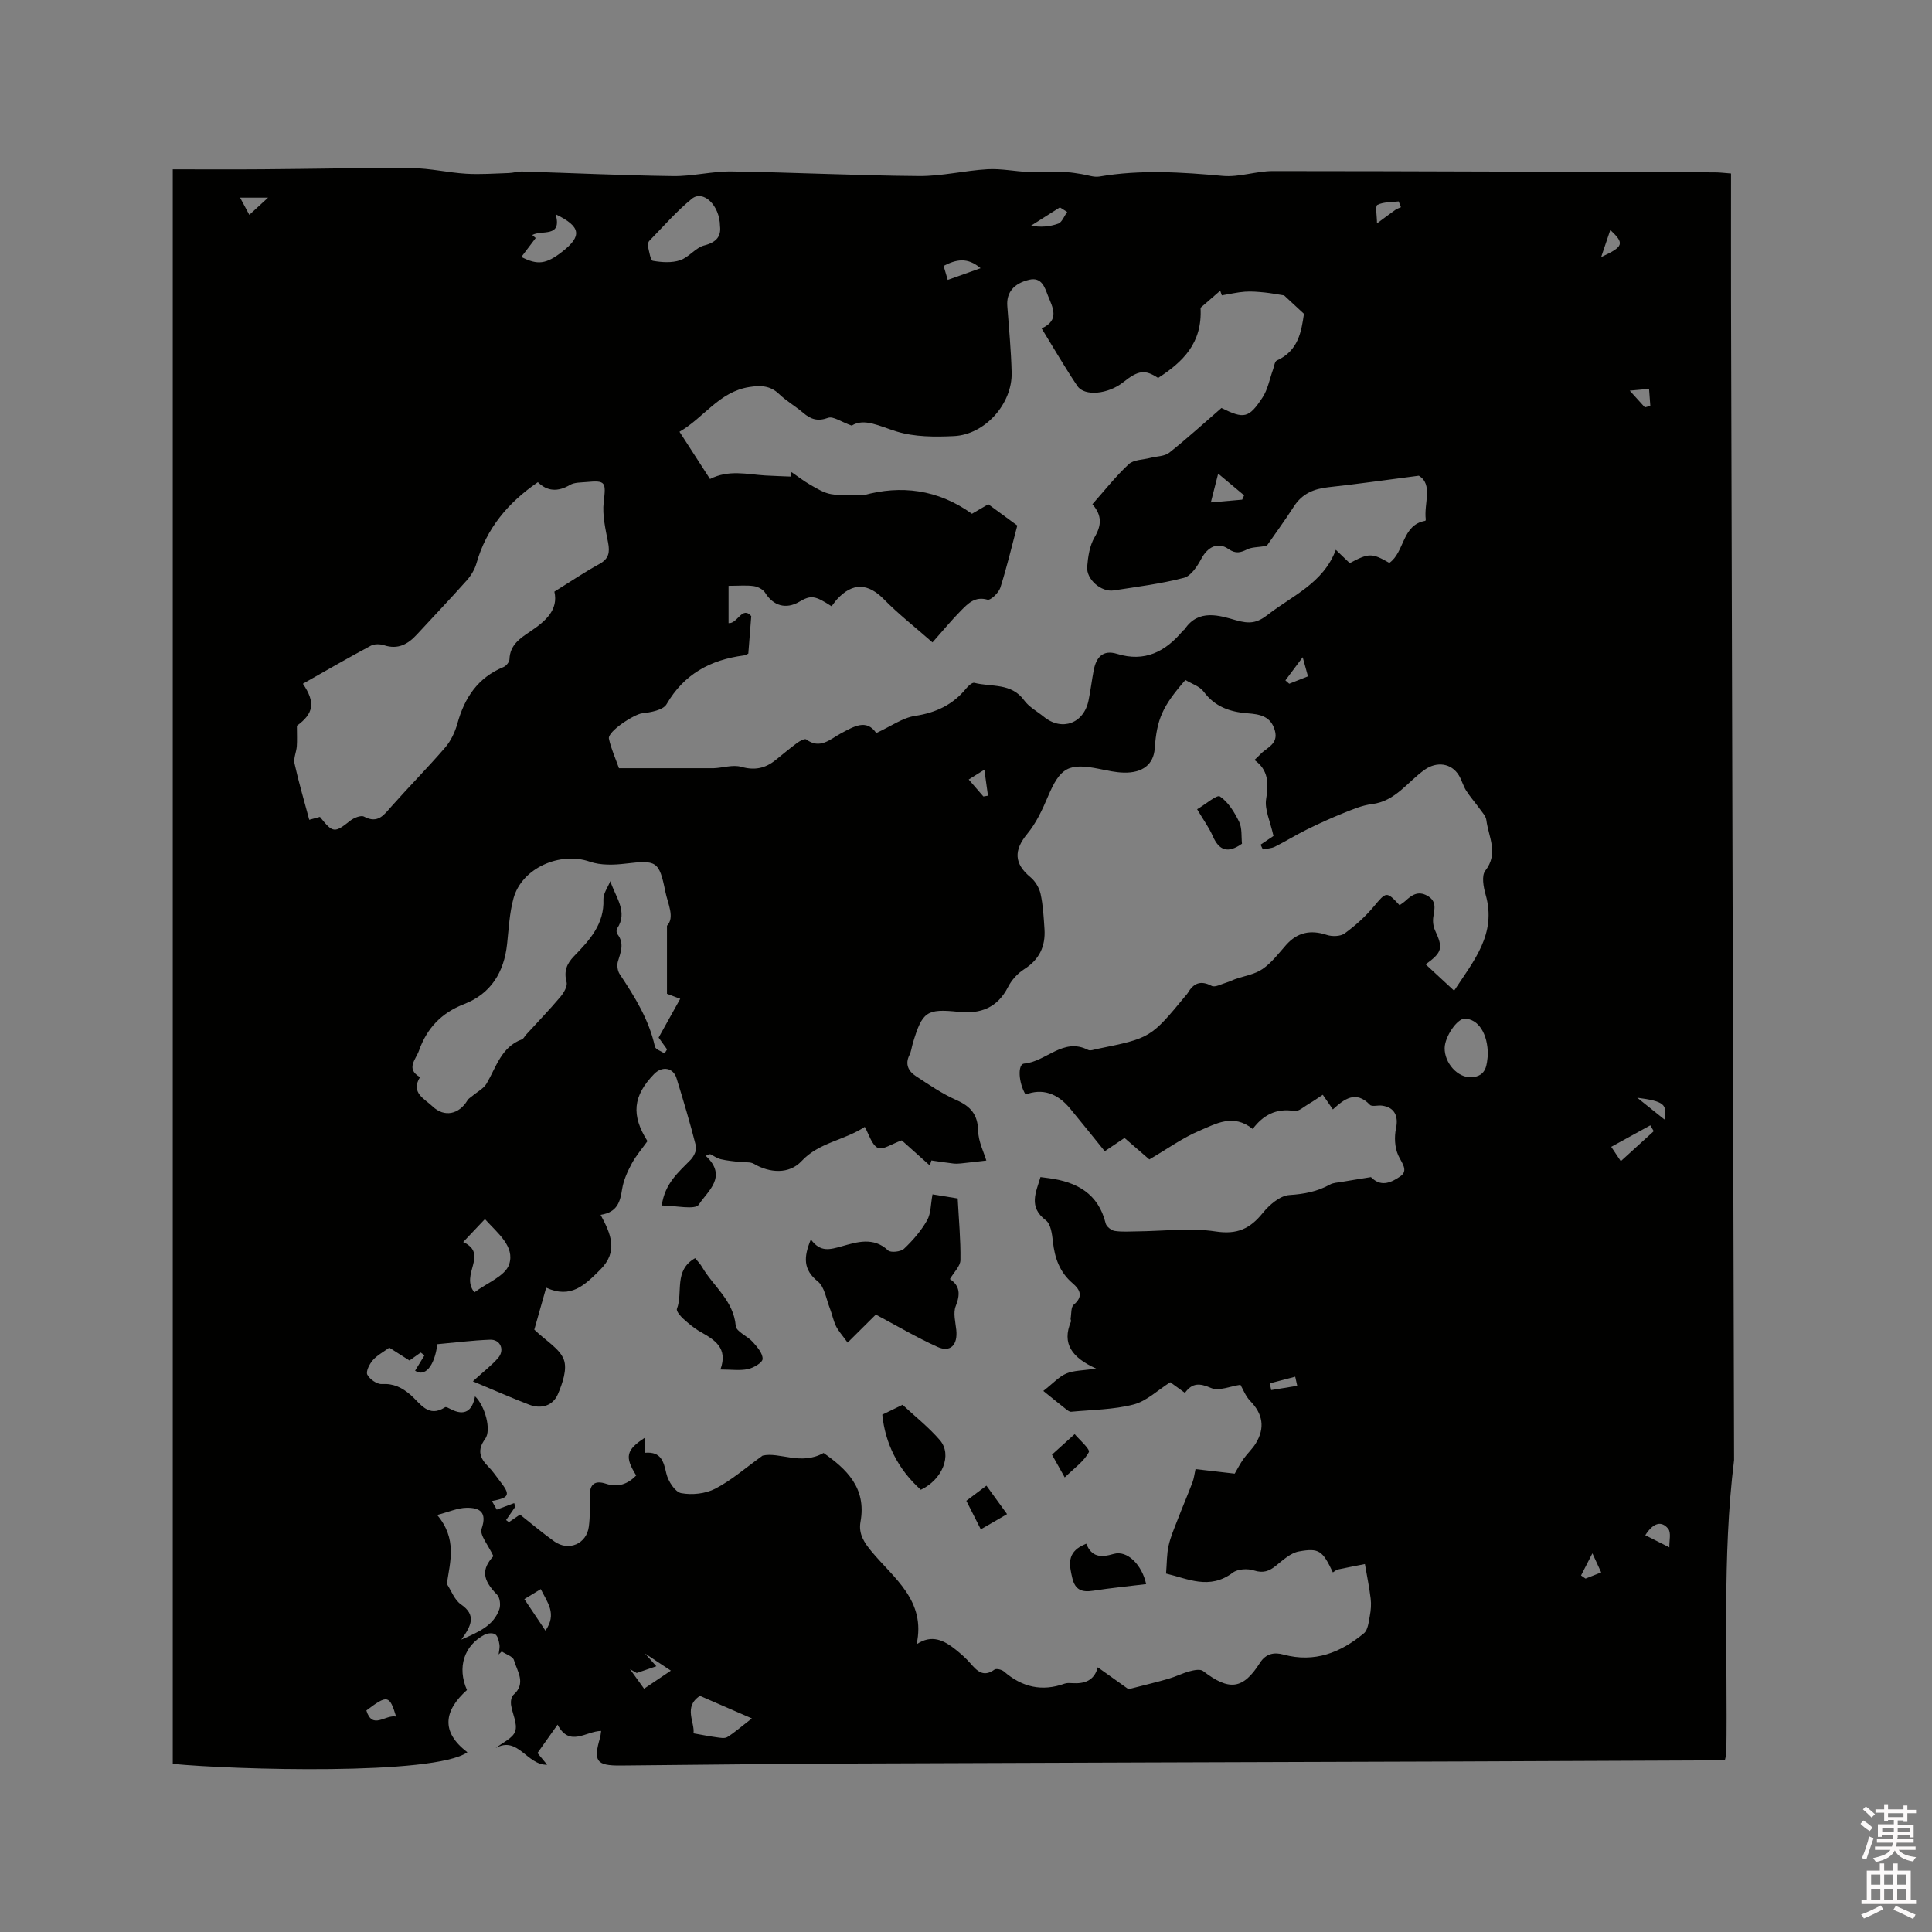 <svg enable-background="new 0 0 400 400" viewBox="0 0 400 400" xmlns="http://www.w3.org/2000/svg"><rect x="0" y="0" width="400" height="400" fill="#808080" stroke="none"/><path d="m385.2 377.6.6-.7c.6.4 1.3.9 1.9 1.5l-.6.7c-.8-.5-1.4-1-1.9-1.5zm.3 7.1c.6-1.4 1.1-2.9 1.5-4.5.3.1.6.3.9.4-.5 1.4-1 2.9-1.5 4.4zm.2-10.1.6-.6c.7.5 1.3 1.1 1.9 1.6l-.7.7c-.6-.6-1.2-1.2-1.8-1.7zm8.4-.8h.8v.9h1.8v.7h-1.8v1.8h-.8v-.3h-1.2v.9h3.3v2.6h-.8v-.4h-2.5c0 .3 0 .6-.1.8h3.4v.7h-3.5c0 .3-.1.6-.1.8h4v.7h-3.5c.7.9 1.9 1.3 3.6 1.5-.2.2-.4.5-.6.9-1.9-.3-3.2-1.1-3.8-2.3-.5 1.1-1.8 2-3.9 2.4-.2-.3-.4-.5-.6-.8 1.9-.4 3.1-.9 3.6-1.7h-3.2v-.7h3.5c.1-.2.1-.5.2-.8h-3.3v-.7h3.4c0-.2 0-.5 0-.8h-2.4v.3h-.8v-2.6h3.3v-.9h-1.2v.3h-.8v-1.8h-1.8v-.7h1.8v-.9h.8v.9h3.2zm-4.4 5.5h2.4c0-.3 0-.6 0-.9h-2.4zm1.2-3.1h3.2v-.8h-3.2zm4.4 2.2h-2.4v.9h2.5v-.9z" fill="#fcfafa"/><path d="m389.2 385.8h.9v1.5h1.9v-1.5h.9v1.5h2.7v6h1.1v.9h-11.3v-.9h1.1v-6h2.7zm.2 8.7.5.8c-1.2.6-2.5 1.3-4 1.9-.2-.3-.3-.6-.6-.8 1.6-.6 3-1.3 4.1-1.9zm-2-4.3h1.9v-2.1h-1.9zm0 3.1h1.9v-2.2h-1.9zm2.7-3.1h1.9v-2.1h-1.9zm0 3.1h1.9v-2.2h-1.9zm2.4 1.3c1.4.6 2.7 1.2 4.1 1.8l-.5.9c-1.5-.7-2.8-1.4-4.1-1.9zm2.2-6.5h-1.9v2.1h1.9zm-1.9 5.2h1.9v-2.2h-1.9z" fill="#fcfafa"/><g fill="#010100"><path d="m357.14 364.32c-.99.05-1.92.14-2.85.15-17.28.08-34.56.16-51.84.22-43.05.15-86.09.26-129.14.44-14.94.06-29.89.28-44.83.4-5.04.04-5.68-.9-4.22-5.85.08-.28.09-.59.2-1.31-3.16.04-6.53 3.46-9.02-1.3-1.66 2.34-2.86 4.04-4.16 5.87.62.76 1.2 1.46 2 2.43-4.19.12-6.05-6.07-10.67-3.44 1.42-1.14 3.58-2.04 4.06-3.49.52-1.57-.61-3.64-.87-5.51-.09-.66.06-1.64.49-2.02 2.72-2.38.79-4.86.12-7.19-.22-.78-1.65-1.21-2.53-1.8-.22.2-.43.41-.65.62.07-.7.28-1.42.17-2.08-.12-.75-.33-1.72-.86-2.09-.5-.34-1.58-.25-2.19.06-4.28 2.25-5.74 6.8-3.67 11.47-4.69 4.2-5.54 8.63.09 12.88-6.83 4.86-48.42 3.63-61 2.41 0-109.79 0-219.59 0-330.13 6.24 0 12.45.04 18.66-.01 10.28-.07 20.56-.32 30.84-.24 3.75.03 7.48.93 11.23 1.16 2.92.18 5.87-.05 8.81-.14.95-.03 1.89-.34 2.83-.32 10.4.32 20.79.81 31.19.95 4.06.06 8.13-1.02 12.19-.96 12.91.19 25.82.85 38.74.95 4.73.04 9.45-1.14 14.2-1.41 2.81-.16 5.66.45 8.49.57 2.63.11 5.28-.01 7.91.05 1.01.02 2.03.24 3.04.38 1.24.18 2.54.71 3.72.51 8.52-1.46 17-.91 25.54-.13 3.4.31 6.91-1 10.37-1 30.53.01 61.07.16 91.6.27.93 0 1.86.13 3.26.23 0 9.08-.02 17.96 0 26.85.21 79.84.42 159.68.63 239.52-2.5 20.17-1.3 40.44-1.6 60.66-.01.4-.16.8-.28 1.37zm-220.13-114.74c.64-4.59 3.48-6.89 5.98-9.46.67-.69 1.31-2.02 1.1-2.84-1.19-4.72-2.59-9.39-4.02-14.04-.68-2.22-2.98-2.59-4.65-.87-4.38 4.53-4.78 8.49-1.37 13.89-1.09 1.53-2.36 2.99-3.26 4.66-.88 1.64-1.69 3.43-1.98 5.24-.41 2.56-.9 4.8-4.46 5.36 2.14 3.96 3.71 7.6-.09 11.37-3.17 3.15-6.04 6.07-11.18 3.71-.96 3.41-1.81 6.41-2.46 8.69 2.47 2.37 5.25 3.92 6.11 6.2.75 1.98-.28 4.94-1.23 7.17-1.02 2.38-3.43 3.12-5.92 2.17-3.67-1.4-7.26-3-11.68-4.84 2.31-2.11 3.93-3.33 5.23-4.84 1.43-1.66.46-3.87-1.68-3.78-3.67.14-7.32.61-10.9.93-.6 4.68-2.64 6.84-4.61 5.49.65-1.07 1.3-2.13 1.95-3.19-.26-.19-.53-.38-.79-.57-.8.57-1.59 1.14-2.32 1.65-1.53-.98-2.85-1.82-4.18-2.66-1.26.92-2.54 1.59-3.42 2.6-.69.8-1.47 2.34-1.13 2.99.5.95 1.99 2 3 1.94 2.45-.14 4.19.73 5.97 2.26 1.98 1.71 3.63 4.82 7.13 2.55.21-.14.79.2 1.16.39 2.88 1.48 4.48.39 5.04-2.66 2.07 1.97 3.44 7 2.1 8.82-1.71 2.32-1.11 3.99.68 5.77.89.89 1.6 1.98 2.38 2.98 2.22 2.84 2.01 3.41-1.66 4.11.42.75.81 1.43 1 1.78 1.37-.51 2.49-.93 3.61-1.35.08.25.16.5.23.75-.64.92-1.27 1.84-1.91 2.76.19.15.39.29.58.44.75-.51 1.5-1.03 2.3-1.57 2.44 1.92 4.7 3.85 7.11 5.56 2.96 2.1 6.68.51 7.14-3.07.27-2.09.24-4.23.2-6.35-.04-2.46 1.06-3.28 3.35-2.53 2.5.82 4.51.08 6.26-1.71-2.42-3.88-2.12-5.27 1.85-7.85v3.15c3.31-.27 3.81 1.77 4.39 4.29.36 1.58 1.8 3.83 3.08 4.07 2.25.42 5.04.12 7.06-.93 3.34-1.73 6.24-4.29 9.79-6.84 3.46-.83 7.93 2.1 12.62-.55 4.67 3.27 8.93 7.19 7.65 14.23-.46 2.53.76 4.33 2.34 6.23 4.6 5.52 11.25 10.12 9.27 19.16 3.13-2.14 5.69-.83 8.1 1.1 1.07.86 2.12 1.78 3.02 2.81 1.4 1.61 2.7 2.99 5.01 1.32.37-.27 1.5 0 1.95.39 3.73 3.24 7.86 4.22 12.57 2.52.48-.17 1.05-.13 1.58-.1 2.51.16 4.55-.49 5.28-3.28 2.6 1.85 4.99 3.55 6.36 4.53 3.45-.89 5.89-1.46 8.29-2.16 1.49-.43 2.89-1.15 4.38-1.55.88-.24 2.18-.5 2.76-.06 5.41 4.16 8.27 3.86 11.78-1.67 1.26-1.99 3.01-2.24 4.87-1.73 6.44 1.75 11.84-.4 16.67-4.41.84-.7.98-2.36 1.22-3.61.22-1.17.32-2.41.17-3.59-.29-2.39-.78-4.76-1.19-7.13-1.86.37-3.72.72-5.58 1.12-.37.08-.7.4-1.05.61-2.13-4.48-2.82-5.11-7.05-4.34-1.69.31-3.26 1.76-4.7 2.92-1.43 1.17-2.67 1.63-4.6 1.01-1.31-.42-3.34-.32-4.37.46-4.84 3.65-9.36 1.23-13.82.19.18-2.24.14-4.04.52-5.75.4-1.82 1.16-3.57 1.84-5.32 1-2.6 2.1-5.17 3.09-7.77.32-.83.42-1.75.65-2.79 2.9.34 5.48.63 8.11.94.51-.87 1.09-2 1.8-3.02.79-1.12 1.84-2.07 2.55-3.22 1.99-3.24 1.47-6.14-1.14-8.81-.97-1-1.49-2.44-2.02-3.34-2.05.28-4.47 1.37-6.11.65-2.38-1.04-3.89-1.05-5.38 1.02-1.15-.83-2.17-1.57-3.04-2.2-2.61 1.65-4.9 3.91-7.6 4.61-4.16 1.07-8.6 1.09-12.92 1.5-.34.03-.77-.3-1.08-.55-1.49-1.17-2.95-2.36-4.68-3.76 2.08-1.63 3.27-2.98 4.77-3.61 1.52-.65 3.34-.59 6.16-1.02-5.01-2.27-7.14-5.16-5.21-9.74.07-.17-.1-.42-.07-.62.18-.98.05-2.37.64-2.86 2.08-1.73 1.27-3.17-.22-4.44-2.7-2.3-3.72-5.25-4.09-8.65-.17-1.53-.43-3.61-1.45-4.38-3.69-2.79-2.04-5.81-1.12-8.96.7.09 1.23.16 1.75.23 5.78.78 10.23 3.18 11.75 9.37.16.65 1.16 1.44 1.87 1.55 1.55.24 3.17.1 4.76.09 5.39-.05 10.87-.78 16.13.02 4.47.68 7.12-.56 9.76-3.82 1.36-1.69 3.57-3.59 5.5-3.72 3.06-.2 5.78-.71 8.43-2.18.69-.38 1.59-.4 2.4-.54 1.79-.31 3.59-.59 6.06-.99-.39-.31-.04-.07.26.22 2.05 1.94 4.23.71 5.8-.36 1.8-1.21.32-2.79-.4-4.38-.73-1.62-.84-3.79-.46-5.56.54-2.57-.3-4.41-2.95-4.73-.83-.1-2.04.27-2.45-.16-2.93-3.05-5.29-1.22-7.67.95-.71-1.03-1.29-1.87-2.09-3.03-1.02.67-1.92 1.31-2.87 1.86-.99.57-2.12 1.65-3.01 1.5-3.77-.64-6.51.88-8.63 3.72-4.02-3.26-7.65-1.06-11 .35-3.51 1.48-6.68 3.78-10.4 5.96-1.36-1.18-3.25-2.82-5.14-4.45-1.48 1-2.76 1.86-4.09 2.75-2.5-3.08-4.81-5.98-7.17-8.83-2.68-3.25-5.81-4.21-9.23-2.91-1.48-2.47-1.67-6.3-.29-6.41 4.55-.37 8.06-5.48 13.24-2.83.47.24 1.24-.08 1.86-.2 11.09-2.26 11.09-2.26 18.36-11.06.14-.16.29-.32.4-.5 1.19-2.02 2.62-2.72 4.95-1.5.72.38 2.07-.4 3.12-.7.58-.17 1.13-.47 1.7-.67 1.93-.68 4.1-1 5.73-2.12 1.88-1.29 3.33-3.23 4.87-4.97 2.33-2.62 5.06-3.2 8.42-2.09 1.11.37 2.83.33 3.7-.3 2.2-1.6 4.28-3.47 6.02-5.55 2.6-3.11 2.64-3.24 5.36-.29.4-.3.84-.57 1.22-.91 1.3-1.21 2.6-2.12 4.5-1.07 1.99 1.11 1.53 2.7 1.26 4.42-.14.89-.01 1.95.36 2.76 1.69 3.65 1.53 4.52-1.94 7.04 1.87 1.73 3.69 3.41 5.89 5.45 4.1-6.24 8.85-11.78 6.52-19.89-.45-1.57-.87-3.91-.07-4.94 2.82-3.61.66-7.03.22-10.5-.1-.81-.84-1.58-1.36-2.31-.92-1.28-1.98-2.47-2.82-3.79-.62-.97-.9-2.15-1.5-3.14-1.55-2.56-4.57-2.92-7.02-1.22-3.58 2.49-6.07 6.56-10.98 7.16-2.04.25-4.04 1.11-5.98 1.89-2.55 1.02-5.05 2.17-7.51 3.38-2.24 1.11-4.37 2.43-6.6 3.55-.74.37-1.66.38-2.5.56-.16-.33-.31-.65-.47-.98 1.12-.75 2.23-1.51 2.67-1.8-.67-3.04-1.87-5.47-1.52-7.65.54-3.29.48-6.01-2.42-8.09.56-.53.89-.81 1.17-1.12 1.32-1.46 3.85-2.1 3.06-4.97-.83-3.01-3.16-3.38-5.67-3.57-3.61-.28-6.74-1.34-9.05-4.46-.85-1.15-2.55-1.67-3.8-2.44-4.76 5.45-5.92 8.09-6.36 14.2-.23 3.25-2.49 5.09-6.43 4.98-1.68-.04-3.36-.43-5.01-.76-6.42-1.3-8.12-.29-10.68 5.75-1.14 2.69-2.42 5.46-4.26 7.68-2.82 3.41-2.76 6.16.67 9 .99.82 1.82 2.21 2.09 3.47.51 2.37.64 4.83.8 7.26.23 3.56-1.06 6.31-4.2 8.3-1.36.86-2.6 2.23-3.33 3.66-2.2 4.32-5.68 5.65-10.25 5.17-6.63-.7-7.52-.05-9.48 6.5-.24.81-.33 1.7-.7 2.44-.97 1.92-.19 3.37 1.32 4.36 2.73 1.79 5.46 3.67 8.43 4.98s4.4 3.02 4.48 6.39c.05 2.22 1.19 4.42 1.69 6.12-1.13.13-3.22.38-5.32.6-.51.05-1.03.07-1.53.01-1.51-.18-3.02-.41-4.53-.63-.1.35-.21.7-.31 1.05-2.1-1.88-4.21-3.77-5.82-5.21-2.02.7-3.95 2.06-4.95 1.56-1.28-.65-1.82-2.78-2.71-4.35-4.3 2.82-9.48 3.21-13.08 7.08-2.57 2.76-6.61 2.49-9.91.55-.75-.44-1.87-.23-2.82-.35-1.33-.17-2.67-.27-3.97-.58-.78-.18-1.49-.7-2.23-1.06-.31.11-.62.23-.93.34 4.68 4.33.34 7.36-1.41 10.1-.75 1.17-4.91.19-7.68.19zm44.41-97.81c3.1-1.43 5.46-3.16 8.02-3.55 4.35-.66 7.85-2.31 10.61-5.7.42-.52 1.24-1.26 1.68-1.15 3.51.91 7.63-.05 10.29 3.6 1.02 1.41 2.73 2.32 4.13 3.46 3.73 3.01 8.24 1.36 9.22-3.41.43-2.07.67-4.18 1.07-6.25.51-2.65 1.87-4.31 4.83-3.4 5.73 1.77 10-.44 13.59-4.73.13-.16.35-.26.46-.43 2.85-4.2 7.19-2.77 10.53-1.81 2.87.82 4.4.61 6.65-1.14 5.11-3.98 11.46-6.5 14.07-13.43 1.27 1.22 2.09 2 2.88 2.76 3.95-2.11 4.6-2.12 8.2-.05 3.2-2.25 2.58-7.87 7.43-8.71.05-.01.12-.19.11-.29-.42-3.33 1.56-7.26-1.44-9.05-6.84.88-12.76 1.74-18.7 2.38-3.04.33-5.46 1.33-7.17 4-1.94 3.01-4.06 5.9-5.62 8.15-1.86.3-3.06.24-4 .7-1.41.69-2.4 1-3.94-.07-2.21-1.53-4.3-.38-5.58 2-.84 1.57-2.15 3.6-3.62 3.98-4.75 1.24-9.67 1.85-14.54 2.61-2.58.4-5.71-2.29-5.49-4.92.17-2.07.51-4.35 1.53-6.09 1.44-2.45 1.59-4.49-.45-6.84 2.53-2.84 4.82-5.78 7.52-8.28 1.02-.95 2.97-.91 4.49-1.31 1.32-.35 2.94-.3 3.91-1.08 3.73-2.96 7.25-6.18 10.8-9.25 4.66 2.3 5.65 2.16 8.49-2.15 1.11-1.69 1.48-3.86 2.19-5.82.24-.64.33-1.66.78-1.86 4.48-2 5.09-6.03 5.62-9.67-1.6-1.48-2.9-2.69-4.11-3.81-1.32-.2-2.67-.47-4.04-.61-1.35-.13-2.73-.26-4.07-.16-1.6.12-3.19.5-4.78.76-.11-.32-.23-.64-.34-.96-1.51 1.31-3.01 2.61-4.07 3.53.41 7.35-3.7 11.24-8.79 14.53-2.7-1.78-4.08-1.62-7.22.89-3.09 2.46-8 2.99-9.49.78-2.58-3.83-4.89-7.84-7.4-11.92 3.86-1.75 2.23-4.43 1.3-6.8-.65-1.67-1.27-3.89-3.87-3.28-3.26.77-4.75 2.7-4.54 5.43.34 4.6.79 9.2.9 13.81.15 6.44-5.51 12.82-11.94 13.13-3.94.19-8.12.19-11.83-.94-3.57-1.09-6.76-2.88-9.34-1.23-2.22-.79-3.85-2-4.9-1.61-2.16.79-3.57.3-5.14-1.03-1.61-1.38-3.49-2.45-5.01-3.91-1.84-1.77-3.84-1.8-6.15-1.44-6.25.97-9.43 6.38-14.46 9.26 2.29 3.55 4.35 6.73 6.32 9.78 3.91-1.98 7.69-.96 11.41-.73 1.78.11 3.56.15 5.33.23.04-.31.09-.62.13-.93 1.3.89 2.56 1.87 3.92 2.65 1.35.77 2.77 1.65 4.25 1.91 2.03.35 4.16.16 6.83.21 7.58-2.08 15.24-1.26 22.36 3.86 1.28-.75 2.56-1.49 3.39-1.97 2.06 1.51 3.86 2.83 6 4.4-1.1 4.14-2.14 8.56-3.51 12.87-.34 1.06-2.02 2.67-2.65 2.49-2.62-.75-4.05.8-5.51 2.27-1.86 1.87-3.54 3.92-5.89 6.57-3.71-3.26-7.08-5.89-10.04-8.91-3.28-3.35-6.46-3.55-9.7-.04-.42.46-.77.99-1.15 1.47-3.46-2.24-4.27-2.35-6.69-.93-2.76 1.62-5.39.84-7.07-1.88-.43-.69-1.5-1.24-2.34-1.36-1.51-.22-3.07-.06-5.23-.06v7.72c1.84.19 2.82-3.66 4.7-1.45-.22 2.76-.4 5.06-.61 7.75 0 0-.45.32-.94.39-6.88.91-12.35 3.83-15.98 10.09-.71 1.23-3.28 1.7-5.06 1.89-1.61.17-7.19 3.76-6.88 5.26.45 2.1 1.37 4.09 2.08 6.11h19.62c1.87-.07 3.96-.78 5.69-.29 2.78.79 4.97.32 7.09-1.38 1.49-1.19 2.95-2.43 4.48-3.56.54-.4 1.59-.96 1.88-.74 2.87 2.14 4.98-.05 7.17-1.23 2.72-1.44 5.29-3.08 7.34-.08zm-118.71-10.21c2.71 3.96 2.15 6.23-1.24 8.7 0 1.85.07 3.07-.02 4.27-.09 1.19-.71 2.45-.47 3.55.87 3.9 2 7.75 3.05 11.65.33-.09 1.32-.36 2.21-.6 2.71 3.39 3.03 3.36 6.3.77.74-.58 2.19-1.16 2.82-.83 2.92 1.56 4.16-.4 5.75-2.18 3.64-4.1 7.5-8 11.08-12.15 1.17-1.37 2.02-3.19 2.51-4.94 1.48-5.35 4.24-9.51 9.55-11.7.56-.23 1.21-1.04 1.23-1.6.1-3.01 2.22-4.36 4.36-5.8 3.09-2.08 5.81-4.43 4.94-8.21 3.3-2.05 6.22-4.03 9.31-5.72 1.98-1.08 2.19-2.42 1.81-4.43-.53-2.77-1.23-5.67-.91-8.4.48-4.09.45-4.53-3.57-4.14-1.16.11-2.48.05-3.42.6-2.51 1.48-4.72 1.33-6.64-.57-6.24 4.28-10.67 9.62-12.71 16.79-.36 1.27-1.12 2.53-2 3.53-3.38 3.8-6.9 7.48-10.34 11.22-1.85 2.01-3.91 3.16-6.78 2.22-.83-.27-2.01-.3-2.74.09-4.74 2.53-9.39 5.22-14.08 7.88zm75.38 50.11c1.67-1.74.18-4.51-.34-7.08-1.28-6.37-1.85-6.54-8.23-5.79-2.43.29-5.15.38-7.4-.4-6.19-2.14-14.09 1.31-15.81 7.61-.83 3.03-.98 6.26-1.32 9.41-.62 5.86-3.35 10.32-8.91 12.47-4.7 1.82-7.7 5-9.33 9.62-.65 1.84-2.81 3.78.21 5.5-2.01 3.24.95 4.48 2.6 6.06 2.42 2.32 5.5 1.65 7.23-1.27.22-.37.66-.6 1-.89 1.01-.86 2.34-1.52 2.97-2.6 1.99-3.42 3.03-7.54 7.31-9.13.34-.13.54-.62.82-.93 2.39-2.61 4.85-5.16 7.13-7.86.7-.83 1.51-2.19 1.28-3.05-.58-2.25 0-3.78 1.56-5.39 3.17-3.27 6.28-6.6 6.07-11.73-.05-1.24.93-2.53 1.43-3.79 1.11 3.39 3.71 6.35 1.41 9.81-.18.27-.15.9.05 1.15 1.5 1.9.69 3.74.11 5.68-.23.77-.08 1.92.36 2.59 3.11 4.69 6.07 9.41 7.3 15.02.13.59 1.31.95 2 1.42.17-.28.35-.56.52-.84-.65-.9-1.3-1.81-1.75-2.44 1.54-2.77 2.95-5.3 4.47-8.03-1.26-.48-2.01-.77-2.74-1.04 0-4.48 0-8.76 0-14.08zm-35.94 130.51c-1.07-2.32-2.88-4.38-2.44-5.66 1.2-3.47-.41-4.38-3.09-4.35-1.88.02-3.76.88-6.11 1.49 4.17 4.95 2.69 9.63 2 14.26.92 1.4 1.58 3.33 2.94 4.26 3.19 2.19 2.17 4.38.07 7.28 3.66-1.59 6.67-2.91 7.86-6.28.31-.87.13-2.42-.47-3.02-3.1-3.15-3.21-5.28-.76-7.98zm46.92-275.37c-.05-4.36-3.51-7.55-5.83-5.66-3.18 2.59-5.91 5.75-8.8 8.71-.25.26-.37.83-.28 1.18.26 1.05.51 2.88 1.02 2.96 1.83.32 3.9.46 5.63-.12 1.81-.6 3.2-2.61 5.01-3.07 2.65-.67 3.49-2.02 3.25-4zm-50.85 220.76c2.56-1.94 6.38-3.36 7.19-5.79 1.24-3.72-2.39-6.46-5.01-9.38-1.59 1.68-2.93 3.09-4.5 4.75 5.37 2.52-.71 6.69 2.32 10.42zm209.82-49.1c.04-4.52-2.03-7.55-4.81-7.56-1.56-.01-4.09 3.71-4.13 6.06-.05 3.1 2.69 6.2 5.53 6.06 3.25-.18 3.18-2.76 3.41-4.56zm-164.46 140.4c1.99.35 3.35.63 4.74.81.75.1 1.7.3 2.26-.04 1.48-.91 2.79-2.09 5.09-3.86-4.03-1.75-7.26-3.16-10.75-4.67-3.51 2.27-1.01 5.52-1.34 7.76zm-35.64-305.67c3.35 1.73 5.14 1.49 8.41-1.05 4.21-3.27 3.98-5.23-1.31-7.79 1.4 4.94-2.89 3.18-4.84 4.3.24.21.48.41.71.62-.96 1.26-1.92 2.53-2.97 3.92zm23.88 293.18c-.46-.27-.93-.53-1.39-.8.96 1.33 1.92 2.65 2.92 4.05 1.83-1.23 3.54-2.39 5.55-3.74-2.08-1.38-3.72-2.47-5.37-3.56.79.88 1.57 1.77 2.36 2.65-1.35.47-2.71.93-4.07 1.4zm-19.86-17.37c-1.31.8-2.26 1.38-3.4 2.07 1.5 2.24 2.84 4.25 4.37 6.53 2.42-3.49.43-5.78-.97-8.6zm230.43-94.81c-.24-.4-.47-.81-.71-1.21-2.62 1.44-5.24 2.88-8.09 4.45.76 1.14 1.31 1.97 1.98 2.97 2.41-2.19 4.61-4.2 6.82-6.21zm-90.18-136.14c-.64 2.5-1.03 4.04-1.52 5.96 2.5-.22 4.49-.39 6.49-.57.13-.3.27-.6.4-.9-1.59-1.32-3.17-2.65-5.37-4.49zm-49.19-42.53c-2.75-2.35-5.06-1.81-7.66-.48.33 1.11.63 2.12.86 2.9 2.27-.8 4.28-1.52 6.8-2.42zm137.62 262.32c1.72.87 3.35 1.69 4.98 2.51-.05-1.32.42-3.05-.25-3.86-1.34-1.65-3.05-1.31-4.73 1.35zm-258.63 37.55c-1.36-4.49-1.82-4.55-6.16-1.26 1.28 4.08 3.88.8 6.16 1.26zm137.43-312.47c-2.34 1.48-4.15 2.64-5.97 3.79 1.92.38 3.86.22 5.63-.42.77-.28 1.2-1.52 1.85-2.42-.84-.52-1.45-.91-1.51-.95zm70.61-.03c-.16-.4-.31-.8-.47-1.2-1.5.19-3.14.08-4.41.72-.48.24-.08 2.22-.08 3.83 1.61-1.19 2.7-2.02 3.82-2.81.34-.24.76-.36 1.14-.54zm43.35 4.71c-.74 2.18-1.32 3.9-1.9 5.62 4.68-2.18 4.88-2.8 1.9-5.62zm5.57 179.66c1.88 1.5 3.76 3 5.64 4.51.59-3.14-.04-3.77-5.64-4.51zm-69.26-91.2c-1.51 2.02-2.55 3.4-3.58 4.79.26.23.53.47.79.7 1.24-.49 2.48-.97 3.88-1.53-.33-1.18-.59-2.15-1.09-3.96zm-65.91 23.29c-1.53.96-2.37 1.48-3.24 2.03 1.13 1.3 2.09 2.4 3.04 3.51.32-.05.64-.1.95-.16-.22-1.57-.44-3.13-.75-5.38zm136.75-75.02c.38-.1.75-.21 1.13-.31-.09-1.17-.17-2.35-.26-3.52-1.11.1-2.22.21-4 .37 1.47 1.64 2.3 2.55 3.13 3.46zm-71.97 202.58c-.14-.63-.28-1.26-.42-1.89-1.75.46-3.51.92-5.26 1.38.1.46.2.93.29 1.39 1.8-.29 3.6-.58 5.39-.88zm58.76 39.26c.31.22.62.43.93.65 1.02-.4 2.05-.81 3.24-1.28-.54-1.17-.96-2.07-1.82-3.95-1.05 2.06-1.7 3.32-2.35 4.58zm-271.84-285.26c-2.24 0-3.75 0-5.79 0 .83 1.54 1.34 2.49 1.91 3.56 1.19-1.09 2.17-1.99 3.88-3.56z"/><path d="m167.88 256.61c1.98 2.71 3.9 2.12 6.48 1.4 2.97-.83 6.49-2 9.5.87.55.52 2.64.29 3.31-.34 1.83-1.73 3.53-3.7 4.77-5.88.82-1.43.74-3.37 1.13-5.38 1.53.25 3.25.53 5.21.85.23 4.34.63 8.55.57 12.76-.02 1.26-1.35 2.5-2.18 3.93 2.13 1.4 2.15 3.22 1.2 5.61-.56 1.41-.05 3.28.12 4.92.32 3.11-1.21 4.73-3.92 3.5-4.35-1.97-8.49-4.42-12.74-6.68-1.73 1.72-3.84 3.82-5.84 5.8-1.1-1.53-1.91-2.39-2.4-3.4-.57-1.17-.81-2.5-1.29-3.73-.75-1.9-1.07-4.39-2.48-5.53-3.06-2.46-2.95-5.05-1.44-8.7z"/><path d="m149.16 283.54c1.61-4.48-1.21-6.14-4.18-7.82-1.27-.72-2.43-1.7-3.52-2.69-.6-.55-1.48-1.58-1.31-2.04 1.3-3.42-.7-7.99 3.77-10.5.46.58 1.04 1.14 1.43 1.82 2.34 4.03 6.53 6.94 6.98 12.21.1 1.19 2.44 2.1 3.54 3.34.91 1.02 2.06 2.34 2.02 3.5-.02.76-1.87 1.85-3.05 2.1-1.67.35-3.48.08-5.68.08z"/><path d="m182.67 292.89c1.74-.85 3.1-1.51 4.19-2.04 2.59 2.41 5.43 4.64 7.74 7.33 2.61 3.03.5 8.18-3.96 10.26-4.77-4.29-7.38-9.65-7.97-15.55z"/><path d="m237.3 327.97c-3.66.45-7.32.8-10.95 1.37-2.32.36-3.76-.11-4.35-2.66-.57-2.47-1.07-4.76 1.53-6.4.35-.22.74-.38 1.36-.68 1.13 2.78 2.98 2.92 5.69 2.12 2.82-.82 5.86 2.28 6.72 6.25z"/><path d="m247.85 167.55c1.79-1.05 4.1-3.08 4.73-2.65 1.73 1.18 3.01 3.27 3.97 5.25.64 1.33.43 3.07.59 4.53-2.92 2.07-4.74 1.43-6.05-1.58-.76-1.74-1.9-3.29-3.24-5.55z"/><path d="m203.06 316.63c-1.16-2.3-2.04-4.03-2.99-5.91 1.36-1.02 2.52-1.89 4.16-3.13 1.48 2.03 2.87 3.96 4.27 5.89-1.66.98-3.33 1.94-5.44 3.15z"/><path d="m220.44 305.88c-1.24-2.22-2.01-3.59-2.64-4.71 1.46-1.33 2.82-2.55 4.7-4.25.91 1.1 3.25 3.12 2.93 3.73-1 1.91-3.01 3.3-4.99 5.23z"/></g></svg>